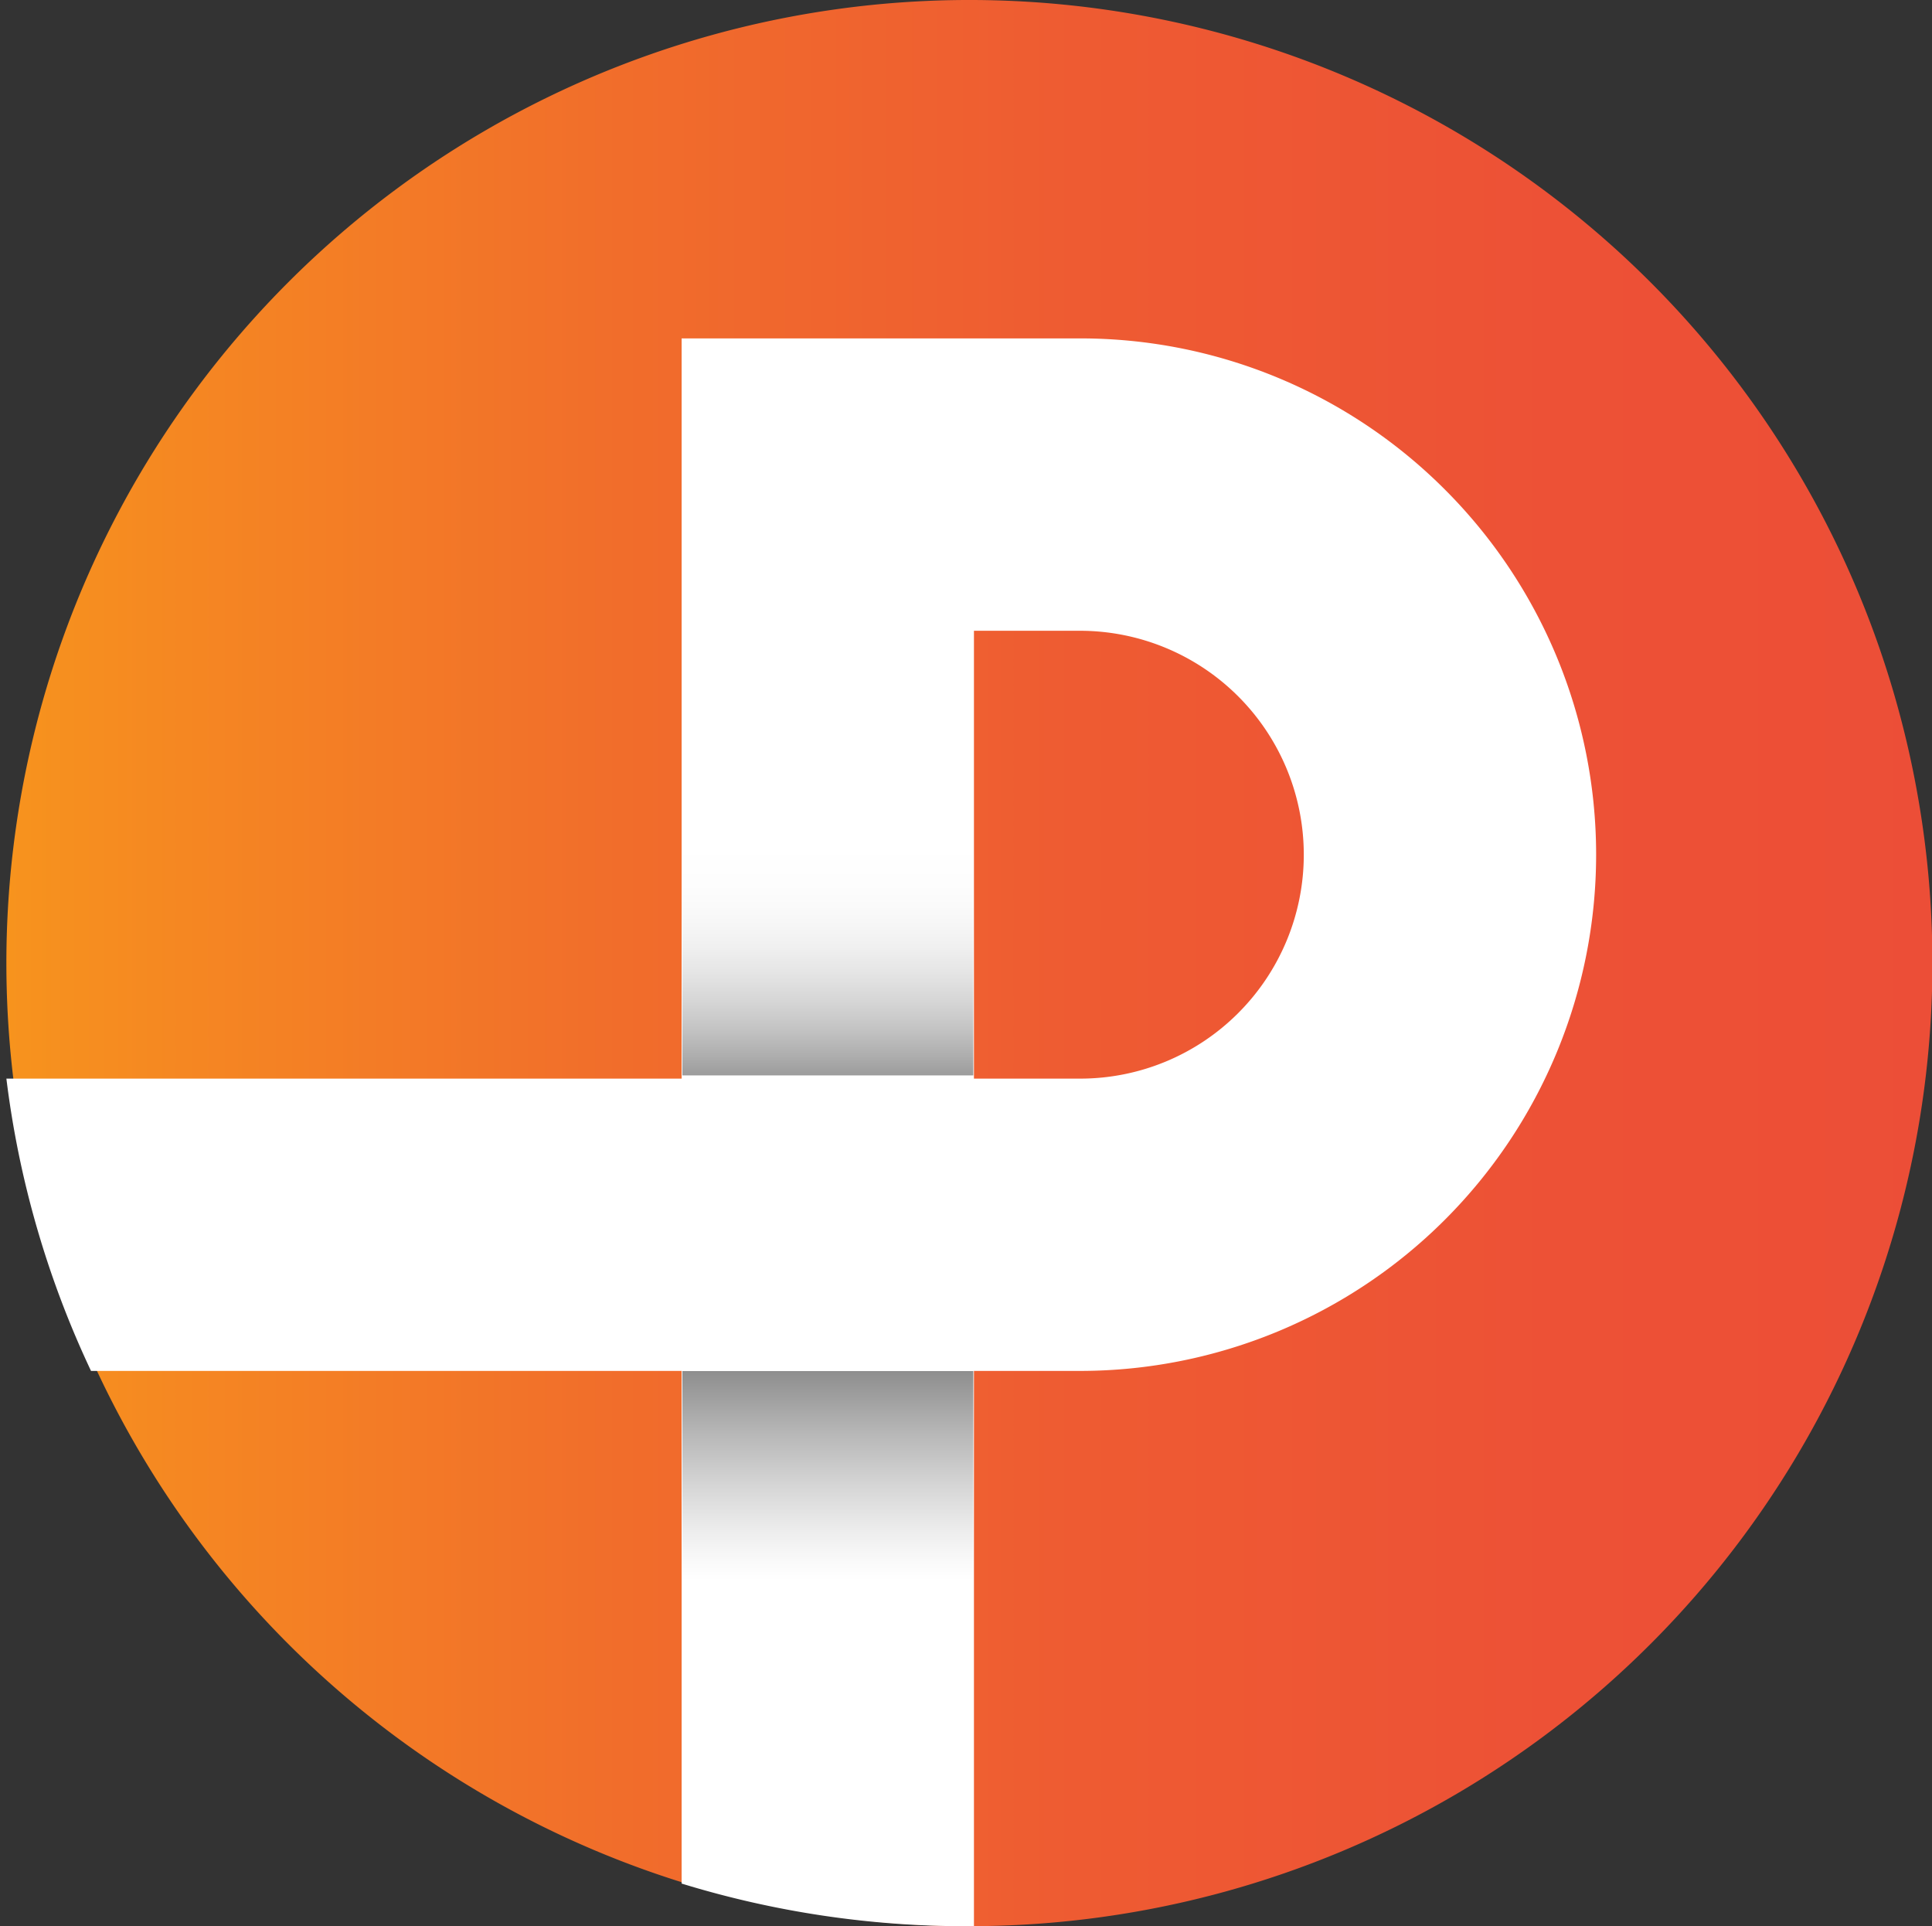 <svg id="Layer_1" data-name="Layer 1" xmlns="http://www.w3.org/2000/svg" viewBox="81 0 263.741 262.925">
    <rect x="81" y="0" width="263.741" height="262.925" fill="#333333" stroke="none"/>
    <defs>
        <style>
            .cls-1{fill:url(#linear-gradient);}.cls-2{fill:url(#linear-gradient-2);}.cls-3{fill:#fff;}.cls-4,.cls-5{opacity:0.45;}.cls-4{fill:url(#linear-gradient-3);}.cls-5{fill:url(#linear-gradient-4);}
        </style>
        <linearGradient id="linear-gradient-2" x1="566.179" y1="347.814" x2="188.373" y2="347.814"
                        gradientUnits="userSpaceOnUse">
            <stop offset="0.124" stop-color="#ec4d37"/>
            <stop offset="0.319" stop-color="#ed5136"/>
            <stop offset="0.492" stop-color="#ee5b32"/>
            <stop offset="0.657" stop-color="#f16d2b"/>
            <stop offset="0.815" stop-color="#f58722"/>
            <stop offset="0.883" stop-color="#f7941d"/>
        </linearGradient>
        <linearGradient id="linear-gradient-3" x1="194.009" y1="148.905" x2="194.009" y2="111.361"
                        gradientUnits="userSpaceOnUse">
            <stop offset="0"/>
            <stop offset="0.035" stop-color="#161616"/>
            <stop offset="0.129" stop-color="#4c4c4c"/>
            <stop offset="0.227" stop-color="#7c7c7c"/>
            <stop offset="0.326" stop-color="#a4a4a4"/>
            <stop offset="0.427" stop-color="#c5c5c5"/>
            <stop offset="0.53" stop-color="#dfdfdf"/>
            <stop offset="0.637" stop-color="#f1f1f1"/>
            <stop offset="0.749" stop-color="#fbfbfb"/>
            <stop offset="0.876" stop-color="#fff"/>
        </linearGradient>
        <linearGradient id="linear-gradient-4" x1="194.009" y1="186.802" x2="194.009" y2="215.689"
                        gradientUnits="userSpaceOnUse">
            <stop offset="0"/>
            <stop offset="0.035" stop-color="#0b0b0b"/>
            <stop offset="0.312" stop-color="#616161"/>
            <stop offset="0.556" stop-color="#a4a4a4"/>
            <stop offset="0.759" stop-color="#d6d6d6"/>
            <stop offset="0.913" stop-color="#f4f4f4"/>
            <stop offset="1" stop-color="#fff"/>
        </linearGradient>
    </defs>
    <title>CloudParallax Logo svg</title>
    <path class="cls-2"
          d="M497.077,347.818A131.443,131.443,0,0,1,366.628,479.268c-.336.009-.672.009-1.009.009A131.463,131.463,0,1,1,497.077,347.818Z"
          transform="translate(-152.28 -216.351)"/>
    <path class="cls-3"
          d="M430.532,283.181A70.284,70.284,0,0,0,380.697,262.543h-54.368V363.582H234.152a130.855,130.855,0,0,0,11.554,39.898h80.623v69.975a131.981,131.981,0,0,0,38.894,5.822c.338,0,.675,0,1.013-.009V403.48H380.697A70.471,70.471,0,0,0,430.532,283.181Zm-28.219,71.451a30.491,30.491,0,0,1-21.616,8.95H366.236V302.45H380.697a30.569,30.569,0,0,1,21.616,52.181Z"
          transform="translate(-152.28 -216.351)"/>
    <rect class="cls-4" x="174.147" y="99.321" width="39.723" height="47.469"/>
    <rect class="cls-5" x="174.147" y="187.149" width="39.723" height="45.375"/>
</svg>
